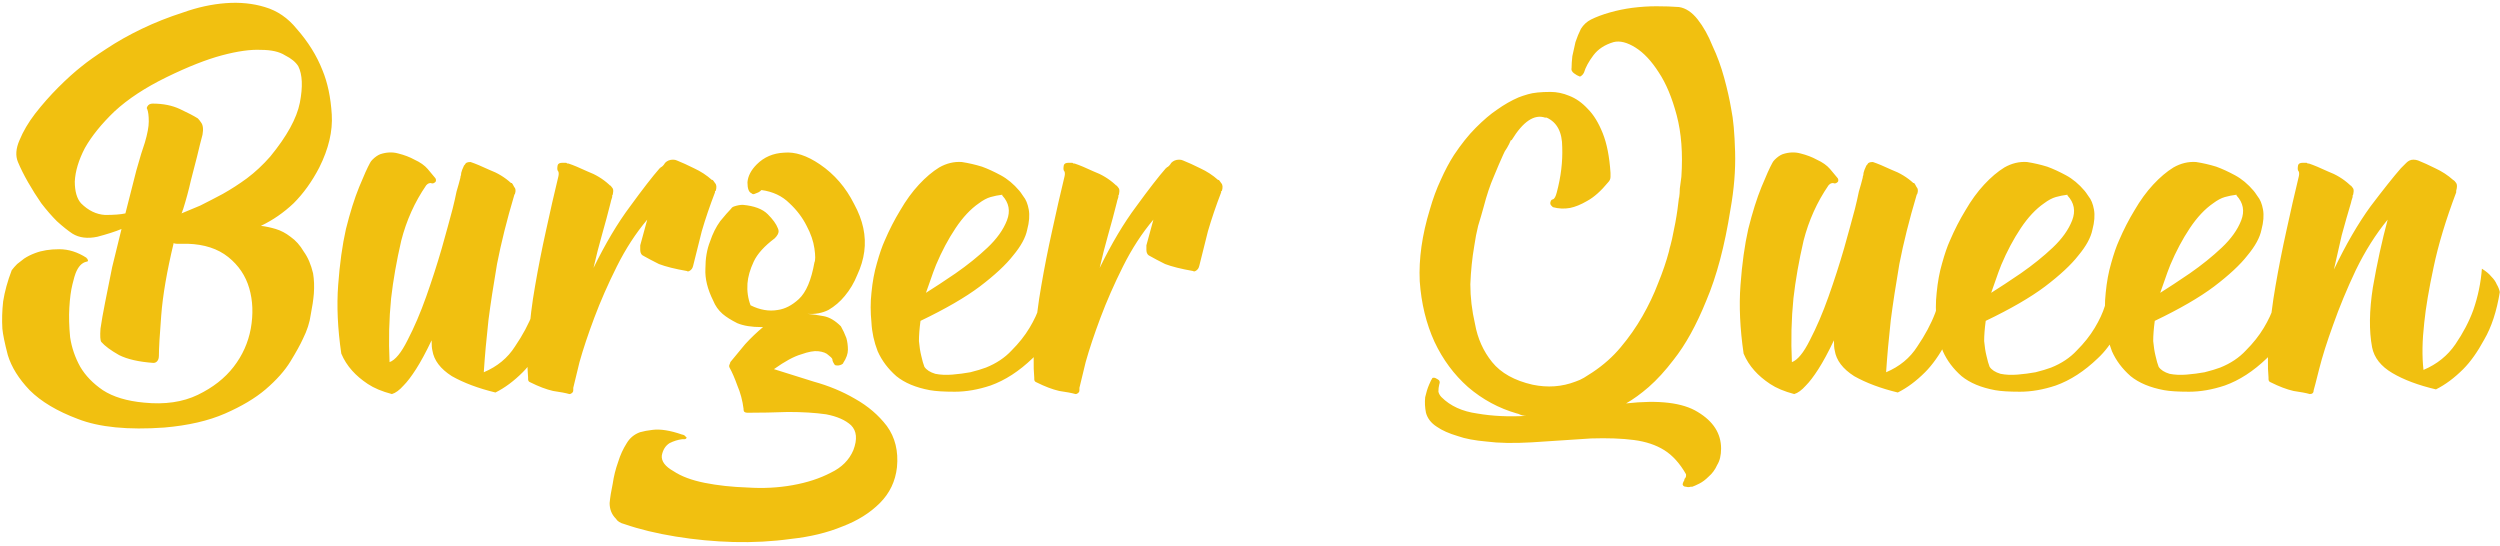 <svg width="568" height="124" viewBox="0 0 568 124" fill="none" xmlns="http://www.w3.org/2000/svg">
<path d="M72.546 38.046C70.895 41.231 68.949 43.944 66.708 46.185C64.467 48.308 61.99 50.018 59.277 51.315C60.339 51.433 61.459 51.669 62.639 52.023C63.818 52.377 64.939 52.967 66 53.792C67.18 54.618 68.182 55.739 69.008 57.154C69.951 58.451 70.659 60.103 71.131 62.108C71.367 63.523 71.426 65.056 71.308 66.708C71.19 68.123 70.954 69.715 70.6 71.485C70.364 73.254 69.774 75.082 68.831 76.969C68.241 78.267 67.297 79.977 66 82.1C64.703 84.223 62.815 86.346 60.339 88.469C57.98 90.474 54.913 92.303 51.139 93.954C47.364 95.605 42.764 96.667 37.339 97.138C29.082 97.728 22.536 97.079 17.7 95.192C12.982 93.423 9.326 91.241 6.731 88.646C4.254 86.051 2.603 83.397 1.777 80.685C1.069 77.972 0.656 75.967 0.538 74.669C0.421 72.664 0.479 70.6 0.715 68.477C1.069 66.236 1.718 63.877 2.662 61.4C3.015 60.928 3.428 60.456 3.9 59.985C4.372 59.631 4.903 59.218 5.492 58.746C6.2 58.274 7.026 57.861 7.969 57.508C9.503 56.918 11.331 56.623 13.454 56.623C15.577 56.623 17.641 57.272 19.646 58.569C19.646 58.687 19.705 58.746 19.823 58.746C19.823 58.864 19.823 58.923 19.823 58.923C19.941 58.923 20 58.982 20 59.1C20 59.218 19.941 59.336 19.823 59.454H19.646C18.585 59.69 17.759 60.574 17.169 62.108C17.051 62.344 16.815 63.169 16.462 64.585C16.108 66 15.872 67.769 15.754 69.892C15.636 71.897 15.695 74.138 15.931 76.615C16.285 78.974 17.051 81.215 18.231 83.338C19.41 85.344 21.12 87.113 23.361 88.646C25.721 90.18 28.846 91.123 32.739 91.477C37.456 91.949 41.526 91.359 44.946 89.708C48.367 88.056 51.08 85.933 53.085 83.338C55.09 80.744 56.387 77.854 56.977 74.669C57.567 71.367 57.449 68.3 56.623 65.469C55.797 62.639 54.205 60.279 51.846 58.392C49.487 56.505 46.42 55.503 42.646 55.385H40.523H40.169C39.815 55.385 39.58 55.326 39.462 55.208C37.928 61.577 36.985 67.061 36.631 71.662C36.277 76.144 36.1 79.21 36.1 80.862C36.1 81.215 36.041 81.51 35.923 81.746C35.687 82.218 35.333 82.454 34.861 82.454C31.559 82.218 28.964 81.628 27.077 80.685C25.19 79.623 23.833 78.621 23.008 77.677C22.772 77.323 22.713 76.32 22.831 74.669C23.067 73.018 23.421 71.013 23.892 68.654C24.364 66.295 24.895 63.641 25.485 60.692C26.192 57.744 26.9 54.854 27.608 52.023C26.192 52.613 24.364 53.203 22.123 53.792C19.882 54.264 17.995 54.028 16.462 53.085C15.4 52.377 14.22 51.433 12.923 50.254C11.744 49.074 10.564 47.718 9.385 46.185C8.323 44.651 7.321 43.059 6.377 41.408C5.433 39.756 4.667 38.223 4.077 36.808C3.487 35.392 3.605 33.741 4.431 31.854C5.256 29.849 6.436 27.844 7.969 25.838C9.621 23.715 11.39 21.71 13.277 19.823C15.164 17.936 16.933 16.344 18.585 15.046C19.882 13.985 21.71 12.687 24.069 11.154C26.546 9.503 29.259 7.969 32.208 6.554C35.156 5.138 38.282 3.9 41.585 2.838C44.887 1.659 48.131 0.951 51.315 0.715C54.5 0.479 57.449 0.774 60.161 1.6C62.992 2.426 65.41 4.077 67.415 6.554C70.01 9.503 71.956 12.628 73.254 15.931C74.433 18.762 75.141 22.123 75.377 26.015C75.613 29.79 74.669 33.8 72.546 38.046ZM41.231 48.485C42.41 48.013 43.826 47.423 45.477 46.715C47.128 45.89 48.839 45.005 50.608 44.062C52.495 43 54.323 41.821 56.092 40.523C57.98 39.108 59.749 37.456 61.4 35.569C65.174 30.969 67.415 26.9 68.123 23.361C68.831 19.705 68.713 16.933 67.769 15.046C67.18 14.103 66.177 13.277 64.761 12.569C63.464 11.744 61.636 11.331 59.277 11.331C56.918 11.213 53.969 11.626 50.431 12.569C46.892 13.513 42.705 15.164 37.869 17.523C33.033 19.882 29.082 22.477 26.015 25.308C23.067 28.139 20.826 30.91 19.292 33.623C17.877 36.336 17.11 38.872 16.992 41.231C16.992 43.472 17.464 45.123 18.408 46.185C20.059 47.836 21.887 48.721 23.892 48.839C25.897 48.839 27.431 48.721 28.492 48.485C29.436 44.828 30.262 41.585 30.969 38.754C31.795 35.805 32.444 33.682 32.915 32.385C33.505 30.38 33.8 28.787 33.8 27.608C33.8 26.31 33.682 25.367 33.446 24.777C33.328 24.659 33.328 24.482 33.446 24.246C33.682 23.774 34.095 23.538 34.685 23.538C37.044 23.538 39.108 23.951 40.877 24.777C42.646 25.603 44.003 26.31 44.946 26.9C45.182 27.136 45.418 27.431 45.654 27.785C46.126 28.374 46.244 29.318 46.008 30.615C45.654 31.913 45.241 33.564 44.769 35.569C44.297 37.456 43.826 39.285 43.354 41.054C42.882 43.177 42.292 45.359 41.585 47.6C41.467 47.836 41.408 48.013 41.408 48.131C41.408 48.131 41.349 48.249 41.231 48.485ZM123.009 61.754C124.66 62.697 125.78 63.818 126.37 65.115C126.724 65.705 126.96 66.295 127.078 66.885C126.37 71.249 125.191 74.905 123.539 77.854C122.006 80.685 120.414 82.926 118.762 84.577C116.757 86.582 114.693 88.115 112.57 89.177C108.678 88.233 105.375 86.995 102.662 85.462C100.068 83.81 98.593 81.864 98.239 79.623C98.121 79.151 98.062 78.385 98.062 77.323C96.765 80.036 95.585 82.218 94.524 83.869C93.463 85.52 92.519 86.759 91.693 87.585C90.75 88.646 89.865 89.295 89.039 89.531C86.798 88.941 84.97 88.174 83.555 87.231C82.139 86.287 80.96 85.285 80.016 84.223C78.955 83.044 78.129 81.746 77.539 80.331C76.714 74.669 76.478 69.48 76.832 64.761C77.186 59.926 77.775 55.679 78.601 52.023C79.544 48.249 80.547 45.064 81.609 42.469C82.67 39.874 83.496 38.046 84.085 36.985C84.204 36.749 84.38 36.513 84.616 36.277C85.206 35.687 85.796 35.274 86.385 35.038C87.801 34.567 89.157 34.508 90.455 34.861C91.87 35.215 93.109 35.687 94.17 36.277C95.468 36.867 96.47 37.574 97.178 38.4C97.885 39.226 98.475 39.933 98.947 40.523C99.183 40.995 99.065 41.349 98.593 41.585C98.357 41.703 98.121 41.703 97.885 41.585C97.532 41.585 97.237 41.703 97.001 41.938L96.824 42.115C94.229 45.89 92.342 50.077 91.162 54.677C90.101 59.277 89.334 63.641 88.862 67.769C88.391 72.487 88.273 77.323 88.509 82.277C89.806 81.805 91.162 80.154 92.578 77.323C94.111 74.374 95.527 71.072 96.824 67.415C98.121 63.759 99.301 60.103 100.362 56.446C101.424 52.672 102.25 49.664 102.839 47.423C103.193 46.008 103.488 44.71 103.724 43.531C104.078 42.351 104.373 41.29 104.609 40.346V40.169C104.727 39.933 104.786 39.639 104.786 39.285C104.903 38.813 105.08 38.341 105.316 37.869C105.316 37.751 105.434 37.574 105.67 37.339C105.788 36.985 106.201 36.808 106.909 36.808C107.97 37.161 109.386 37.751 111.155 38.577C113.042 39.285 114.693 40.287 116.109 41.585H116.286C116.403 41.703 116.58 41.997 116.816 42.469C117.17 42.823 117.229 43.354 116.993 44.062C116.875 44.179 116.816 44.297 116.816 44.415C115.165 49.959 113.868 55.149 112.924 59.985C112.098 64.82 111.45 69.067 110.978 72.723C110.506 76.969 110.152 80.921 109.916 84.577C112.983 83.279 115.342 81.333 116.993 78.739C118.762 76.144 120.119 73.608 121.062 71.131C122.124 68.182 122.773 65.056 123.009 61.754ZM161.915 40.877C162.033 40.995 162.21 41.231 162.446 41.585C162.8 41.938 162.859 42.528 162.623 43.354C162.505 43.354 162.446 43.413 162.446 43.531V43.708C161.266 46.774 160.264 49.723 159.438 52.554C158.73 55.385 158.082 57.98 157.492 60.339C157.374 60.928 157.079 61.341 156.607 61.577C156.372 61.695 156.195 61.695 156.077 61.577C153.364 61.105 151.241 60.574 149.707 59.985C148.292 59.277 147.172 58.687 146.346 58.215C145.756 57.98 145.461 57.508 145.461 56.8V55.739L147.054 49.9C144.459 52.967 142.159 56.505 140.154 60.515C138.148 64.526 136.438 68.418 135.023 72.192C133.607 75.967 132.487 79.328 131.661 82.277C130.954 85.226 130.482 87.172 130.246 88.115V88.646C130.246 88.882 130.187 89.059 130.069 89.177C129.833 89.413 129.597 89.531 129.361 89.531C128.536 89.295 127.297 89.059 125.646 88.823C124.113 88.469 122.402 87.82 120.515 86.877C120.161 86.759 119.984 86.523 119.984 86.169V85.815C119.748 83.221 119.807 80.095 120.161 76.439C120.397 72.782 120.869 68.949 121.577 64.939C122.284 60.81 123.11 56.623 124.054 52.377C124.997 48.013 125.941 43.885 126.884 39.992C127.002 39.403 126.943 38.99 126.707 38.754C126.589 38.518 126.589 38.105 126.707 37.515C126.825 37.161 127.179 36.985 127.769 36.985H127.946H128.477H128.654C128.772 37.103 128.889 37.161 129.007 37.161H129.184C130.246 37.515 131.661 38.105 133.43 38.931C135.318 39.639 136.969 40.641 138.384 41.938L138.561 42.115C138.679 42.115 138.856 42.292 139.092 42.646C139.328 42.882 139.387 43.295 139.269 43.885C139.269 44.12 139.21 44.297 139.092 44.415V44.769C138.856 45.477 138.738 45.89 138.738 46.008C138.148 48.367 137.5 50.785 136.792 53.261C136.084 55.739 135.436 58.274 134.846 60.869C137.559 55.326 140.33 50.667 143.161 46.892C145.992 43 148.233 40.11 149.884 38.223C150.002 38.223 150.061 38.164 150.061 38.046C150.415 37.928 150.769 37.574 151.123 36.985C151.595 36.513 152.184 36.277 152.892 36.277C153.246 36.277 153.541 36.336 153.777 36.454C154.956 36.926 156.254 37.515 157.669 38.223C159.202 38.931 160.559 39.815 161.738 40.877H161.915ZM203.791 106.162C203.437 109.346 202.14 112.059 199.899 114.3C197.658 116.541 194.827 118.31 191.406 119.608C187.986 121.023 184.094 121.967 179.729 122.438C175.483 123.028 171.119 123.264 166.637 123.146C162.273 123.028 157.909 122.615 153.545 121.908C149.181 121.2 145.288 120.256 141.868 119.077C140.924 118.841 140.276 118.428 139.922 117.838C139.45 117.367 139.096 116.836 138.86 116.246C138.624 115.656 138.506 115.008 138.506 114.3C138.624 113.003 138.86 111.528 139.214 109.877C139.45 108.226 139.863 106.574 140.452 104.923C140.924 103.39 141.573 101.974 142.399 100.677C143.106 99.497 144.109 98.672 145.406 98.2C146.232 97.964 147.176 97.787 148.237 97.669C150.006 97.433 152.247 97.787 154.96 98.731C155.078 98.731 155.255 98.79 155.491 98.908C155.845 99.261 156.022 99.439 156.022 99.439C155.904 99.674 155.727 99.792 155.491 99.792C155.255 99.792 155.078 99.792 154.96 99.792C154.017 99.91 153.073 100.205 152.129 100.677C151.186 101.267 150.596 102.21 150.36 103.508C150.242 104.805 151.127 105.985 153.014 107.046C154.783 108.226 157.142 109.11 160.091 109.7C163.04 110.29 166.283 110.644 169.822 110.762C173.36 110.997 176.781 110.821 180.083 110.231C183.386 109.641 186.276 108.697 188.752 107.4C191.229 106.221 192.94 104.51 193.883 102.269C194.827 99.792 194.65 97.905 193.352 96.608C192.055 95.428 190.168 94.603 187.691 94.131C185.214 93.777 182.324 93.6 179.022 93.6C175.837 93.718 172.77 93.777 169.822 93.777C169.232 93.777 168.937 93.541 168.937 93.069V92.892C168.701 91.005 168.229 89.236 167.522 87.585C166.932 85.933 166.342 84.577 165.752 83.515C165.635 83.279 165.635 83.044 165.752 82.808C165.87 82.572 165.929 82.395 165.929 82.277C166.991 80.98 168.111 79.623 169.291 78.208C170.588 76.792 171.945 75.495 173.36 74.315H173.006C170.765 74.315 168.937 74.02 167.522 73.431C166.106 72.723 164.986 72.015 164.16 71.308C163.217 70.482 162.509 69.48 162.037 68.3C160.74 65.705 160.15 63.287 160.268 61.046C160.268 58.687 160.622 56.623 161.329 54.854C161.919 53.085 162.686 51.551 163.629 50.254C164.691 48.956 165.517 48.013 166.106 47.423C166.224 47.187 166.46 47.01 166.814 46.892C167.522 46.656 168.17 46.538 168.76 46.538C171.355 46.774 173.242 47.482 174.422 48.661C175.601 49.841 176.368 50.903 176.722 51.846C176.84 52.082 176.899 52.318 176.899 52.554C176.899 53.026 176.604 53.556 176.014 54.146C173.655 55.915 172.063 57.685 171.237 59.454C170.411 61.223 169.94 62.874 169.822 64.408C169.704 66.177 169.94 67.828 170.529 69.362C172.652 70.423 174.717 70.777 176.722 70.423C178.373 70.187 179.965 69.362 181.499 67.946C183.15 66.413 184.329 63.641 185.037 59.631C185.273 59.159 185.273 58.097 185.037 56.446C184.801 54.795 184.211 53.085 183.268 51.315C182.324 49.428 181.027 47.718 179.376 46.185C177.724 44.533 175.601 43.531 173.006 43.177C172.77 43.413 172.535 43.59 172.299 43.708C172.063 43.826 171.768 43.944 171.414 44.062C171.178 44.179 170.942 44.12 170.706 43.885C170.117 43.649 169.822 42.823 169.822 41.408C169.94 39.992 170.647 38.636 171.945 37.339C173.596 35.687 175.66 34.803 178.137 34.685C180.614 34.449 183.327 35.333 186.276 37.339C189.578 39.58 192.173 42.587 194.06 46.361C196.065 50.018 196.832 53.615 196.36 57.154C196.124 58.923 195.594 60.692 194.768 62.462C194.06 64.231 193.117 65.823 191.937 67.239C190.876 68.536 189.637 69.597 188.222 70.423C186.806 71.131 185.214 71.426 183.445 71.308C184.742 71.426 185.981 71.603 187.16 71.838C188.458 72.074 189.755 72.841 191.052 74.138C191.524 74.964 191.937 75.849 192.291 76.792C192.527 77.618 192.645 78.503 192.645 79.446C192.645 80.39 192.291 81.392 191.583 82.454C191.583 82.572 191.465 82.69 191.229 82.808C190.758 83.044 190.286 83.103 189.814 82.985C189.696 82.985 189.519 82.749 189.283 82.277C189.165 82.041 189.106 81.805 189.106 81.569C188.988 81.333 188.694 81.038 188.222 80.685C187.75 80.213 186.983 79.918 185.922 79.8C184.978 79.682 183.681 79.918 182.029 80.508C180.378 80.98 178.314 82.1 175.837 83.869C178.432 84.695 181.44 85.638 184.86 86.7C188.281 87.644 191.406 88.941 194.237 90.592C197.186 92.244 199.604 94.308 201.491 96.785C203.378 99.379 204.145 102.505 203.791 106.162ZM241.868 67.946C240.217 73.962 237.799 78.444 234.615 81.392C231.548 84.341 228.363 86.405 225.061 87.585C222.23 88.528 219.517 89 216.922 89C214.445 89 212.558 88.882 211.261 88.646C208.076 88.056 205.54 86.995 203.653 85.462C201.766 83.81 200.351 81.923 199.407 79.8C198.581 77.677 198.109 75.495 197.992 73.254C197.756 70.895 197.756 68.654 197.992 66.531C198.227 64.054 198.64 61.813 199.23 59.808C199.82 57.685 200.409 55.974 200.999 54.677C202.061 52.2 203.24 49.9 204.538 47.777C205.835 45.536 207.251 43.59 208.784 41.938C210.317 40.287 211.851 38.99 213.384 38.046C215.035 37.103 216.745 36.69 218.515 36.808C220.048 37.044 221.581 37.397 223.115 37.869C224.412 38.341 225.827 38.99 227.361 39.815C228.894 40.641 230.309 41.821 231.607 43.354C231.725 43.472 232.02 43.885 232.492 44.592C233.081 45.3 233.494 46.303 233.73 47.6C233.966 48.897 233.848 50.431 233.376 52.2C233.022 53.969 231.961 55.915 230.192 58.038C228.54 60.161 226.004 62.52 222.584 65.115C219.281 67.592 214.799 70.187 209.138 72.9C208.902 74.669 208.784 76.203 208.784 77.5C208.902 78.797 209.079 79.918 209.315 80.862C209.551 81.923 209.786 82.749 210.022 83.338C210.494 84.046 211.32 84.577 212.499 84.931C213.679 85.167 214.976 85.226 216.392 85.108C217.807 84.99 219.163 84.813 220.461 84.577C221.876 84.223 223.056 83.869 223.999 83.515C226.358 82.572 228.304 81.274 229.838 79.623C231.489 77.972 232.845 76.261 233.907 74.492C234.968 72.723 235.735 71.072 236.207 69.538C236.797 67.887 237.209 66.59 237.445 65.646C237.563 65.056 237.681 64.526 237.799 64.054C237.917 63.582 237.976 63.169 237.976 62.815V61.754C239.627 62.697 240.748 63.818 241.338 65.115C241.692 65.705 241.927 66.295 242.045 66.885C242.045 67.356 241.986 67.651 241.868 67.769V67.946ZM212.676 60.161C212.204 61.341 211.792 62.462 211.438 63.523C211.084 64.585 210.73 65.587 210.376 66.531C212.263 65.351 214.504 63.877 217.099 62.108C219.812 60.221 222.23 58.274 224.353 56.269C226.476 54.264 227.951 52.2 228.776 50.077C229.602 47.954 229.248 46.067 227.715 44.415V44.239C226.771 44.356 225.886 44.533 225.061 44.769C224.235 45.005 223.351 45.477 222.407 46.185C220.52 47.482 218.751 49.369 217.099 51.846C215.448 54.323 213.974 57.095 212.676 60.161ZM276.915 40.877C277.033 40.995 277.21 41.231 277.446 41.585C277.8 41.938 277.859 42.528 277.623 43.354C277.505 43.354 277.446 43.413 277.446 43.531V43.708C276.266 46.774 275.264 49.723 274.438 52.554C273.73 55.385 273.082 57.98 272.492 60.339C272.374 60.928 272.079 61.341 271.607 61.577C271.372 61.695 271.195 61.695 271.077 61.577C268.364 61.105 266.241 60.574 264.707 59.985C263.292 59.277 262.172 58.687 261.346 58.215C260.756 57.98 260.461 57.508 260.461 56.8V55.739L262.054 49.9C259.459 52.967 257.159 56.505 255.154 60.515C253.148 64.526 251.438 68.418 250.023 72.192C248.607 75.967 247.487 79.328 246.661 82.277C245.954 85.226 245.482 87.172 245.246 88.115V88.646C245.246 88.882 245.187 89.059 245.069 89.177C244.833 89.413 244.597 89.531 244.361 89.531C243.536 89.295 242.297 89.059 240.646 88.823C239.113 88.469 237.402 87.82 235.515 86.877C235.161 86.759 234.984 86.523 234.984 86.169V85.815C234.748 83.221 234.807 80.095 235.161 76.439C235.397 72.782 235.869 68.949 236.577 64.939C237.284 60.81 238.11 56.623 239.054 52.377C239.997 48.013 240.941 43.885 241.884 39.992C242.002 39.403 241.943 38.99 241.707 38.754C241.589 38.518 241.589 38.105 241.707 37.515C241.825 37.161 242.179 36.985 242.769 36.985H242.946H243.477H243.654C243.772 37.103 243.889 37.161 244.007 37.161H244.184C245.246 37.515 246.661 38.105 248.43 38.931C250.318 39.639 251.969 40.641 253.384 41.938L253.561 42.115C253.679 42.115 253.856 42.292 254.092 42.646C254.328 42.882 254.387 43.295 254.269 43.885C254.269 44.12 254.21 44.297 254.092 44.415V44.769C253.856 45.477 253.738 45.89 253.738 46.008C253.148 48.367 252.5 50.785 251.792 53.261C251.084 55.739 250.436 58.274 249.846 60.869C252.559 55.326 255.33 50.667 258.161 46.892C260.992 43 263.233 40.11 264.884 38.223C265.002 38.223 265.061 38.164 265.061 38.046C265.415 37.928 265.769 37.574 266.123 36.985C266.595 36.513 267.184 36.277 267.892 36.277C268.246 36.277 268.541 36.336 268.777 36.454C269.956 36.926 271.254 37.515 272.669 38.223C274.202 38.931 275.559 39.815 276.738 40.877H276.915ZM393.332 24.777C393.803 27.018 394.098 30.262 394.216 34.508C394.334 38.636 393.98 43 393.155 47.6C391.857 55.856 390.029 62.756 387.67 68.3C385.429 73.844 382.952 78.326 380.239 81.746C378.352 84.223 376.465 86.287 374.578 87.939C372.808 89.472 371.098 90.71 369.447 91.654C376.878 90.828 382.303 91.477 385.724 93.6C389.262 95.723 391.032 98.495 391.032 101.915C391.032 103.449 390.737 104.687 390.147 105.631C389.675 106.692 389.026 107.577 388.201 108.285C387.493 108.992 386.785 109.523 386.078 109.877C385.37 110.231 384.839 110.467 384.485 110.585H384.308H384.132C383.778 110.703 383.424 110.703 383.07 110.585C382.716 110.585 382.48 110.467 382.362 110.231C382.244 110.113 382.303 109.818 382.539 109.346C382.657 109.228 382.716 109.051 382.716 108.815C382.952 108.579 383.07 108.344 383.07 108.108V107.754C381.655 105.277 380.003 103.449 378.116 102.269C376.229 101.09 373.929 100.323 371.216 99.969C368.503 99.615 365.26 99.497 361.485 99.615C357.711 99.851 353.229 100.146 348.039 100.5C343.911 100.736 340.491 100.677 337.778 100.323C335.065 100.087 332.883 99.674 331.232 99.085C329.226 98.495 327.634 97.787 326.455 96.962C325.157 96.136 324.332 95.074 323.978 93.777C323.742 92.597 323.683 91.418 323.801 90.239C324.037 89.177 324.332 88.233 324.685 87.408C325.039 86.582 325.275 86.11 325.393 85.992C325.393 85.874 325.511 85.815 325.747 85.815C325.983 85.815 326.278 85.933 326.632 86.169C327.103 86.405 327.221 86.818 326.985 87.408C326.867 87.879 326.808 88.41 326.808 89C326.926 89.472 327.162 89.885 327.516 90.239C329.521 92.244 332.234 93.482 335.655 93.954C339.075 94.544 342.791 94.721 346.801 94.485C346.211 94.485 345.68 94.367 345.208 94.131C344.973 94.013 344.796 93.954 344.678 93.954C340.549 92.774 336.834 90.769 333.532 87.939C330.347 85.108 327.811 81.687 325.924 77.677C324.037 73.549 322.916 68.949 322.562 63.877C322.326 58.805 323.093 53.38 324.862 47.6C325.57 45.123 326.396 42.882 327.339 40.877C328.283 38.754 329.285 36.867 330.347 35.215C331.998 32.739 333.649 30.674 335.301 29.023C337.07 27.254 338.662 25.897 340.078 24.954C341.729 23.774 343.38 22.831 345.032 22.123C345.621 21.887 346.329 21.651 347.155 21.415C348.334 21.061 350.044 20.885 352.285 20.885C353.701 20.885 355.116 21.18 356.532 21.769C358.065 22.359 359.48 23.361 360.778 24.777C362.075 26.074 363.196 27.903 364.139 30.262C365.083 32.62 365.673 35.628 365.908 39.285V40.169C365.908 40.641 365.732 41.054 365.378 41.408C363.726 43.413 362.134 44.828 360.601 45.654C359.185 46.48 357.888 47.01 356.708 47.246C355.411 47.482 354.114 47.423 352.816 47.069L352.462 46.715C352.226 46.48 352.167 46.185 352.285 45.831C352.403 45.477 352.58 45.3 352.816 45.3C353.17 45.182 353.465 44.651 353.701 43.708C354.644 40.169 355.057 36.749 354.939 33.446C354.939 30.026 353.76 27.785 351.401 26.723H351.047C348.57 25.897 346.034 27.608 343.439 31.854H343.262C343.026 32.444 342.732 33.033 342.378 33.623C342.024 34.095 341.729 34.626 341.493 35.215C340.903 36.513 340.196 38.164 339.37 40.169C338.544 42.056 337.778 44.356 337.07 47.069C336.716 48.367 336.303 49.782 335.832 51.315C335.478 52.731 335.183 54.264 334.947 55.915C334.475 58.628 334.18 61.518 334.062 64.585C334.062 67.533 334.416 70.541 335.124 73.608C335.714 76.91 337.011 79.8 339.016 82.277C341.021 84.754 344.088 86.464 348.216 87.408C351.637 88.115 354.88 87.879 357.947 86.7C358.655 86.464 359.303 86.169 359.893 85.815C360.601 85.344 361.249 84.931 361.839 84.577C364.316 82.926 366.439 81.038 368.208 78.915C370.096 76.674 371.747 74.315 373.162 71.838C374.578 69.362 375.757 66.885 376.701 64.408C377.762 61.813 378.588 59.395 379.178 57.154C379.296 56.564 379.414 56.092 379.532 55.739C379.649 55.267 379.767 54.795 379.885 54.323C380.475 51.61 380.888 49.369 381.124 47.6C381.36 45.831 381.478 44.887 381.478 44.769V45.123C381.596 44.297 381.655 43.531 381.655 42.823C381.773 41.997 381.891 41.113 382.008 40.169C382.362 34.861 382.008 30.203 380.947 26.192C379.885 22.182 378.529 18.939 376.878 16.462C375.226 13.867 373.457 11.979 371.57 10.8C369.683 9.621 368.032 9.208 366.616 9.562C364.611 10.151 363.078 11.154 362.016 12.569C360.955 13.985 360.247 15.282 359.893 16.462C359.775 16.697 359.657 16.874 359.539 16.992C359.185 17.346 358.949 17.464 358.832 17.346C358.478 17.228 358.065 16.992 357.593 16.639C357.121 16.285 356.944 15.872 357.062 15.4C357.062 14.692 357.121 13.808 357.239 12.746C357.475 11.685 357.711 10.623 357.947 9.562C358.301 8.5 358.714 7.497 359.185 6.554C359.775 5.61 360.542 4.903 361.485 4.431C362.665 3.841 364.08 3.31 365.732 2.838C367.383 2.367 369.093 2.013 370.862 1.777C372.749 1.541 374.578 1.423 376.347 1.423C378.234 1.423 379.944 1.482 381.478 1.6C383.011 1.836 384.426 2.779 385.724 4.431C387.021 6.082 388.142 8.087 389.085 10.446C390.147 12.687 391.032 15.105 391.739 17.7C392.447 20.295 392.978 22.654 393.332 24.777ZM441.617 61.754C443.268 62.697 444.389 63.818 444.979 65.115C445.332 65.705 445.568 66.295 445.686 66.885C444.979 71.249 443.799 74.905 442.148 77.854C440.614 80.685 439.022 82.926 437.371 84.577C435.366 86.582 433.302 88.115 431.179 89.177C427.286 88.233 423.984 86.995 421.271 85.462C418.676 83.81 417.202 81.864 416.848 79.623C416.73 79.151 416.671 78.385 416.671 77.323C415.373 80.036 414.194 82.218 413.132 83.869C412.071 85.52 411.127 86.759 410.302 87.585C409.358 88.646 408.473 89.295 407.648 89.531C405.407 88.941 403.579 88.174 402.163 87.231C400.748 86.287 399.568 85.285 398.625 84.223C397.563 83.044 396.738 81.746 396.148 80.331C395.322 74.669 395.086 69.48 395.44 64.761C395.794 59.926 396.384 55.679 397.209 52.023C398.153 48.249 399.155 45.064 400.217 42.469C401.279 39.874 402.104 38.046 402.694 36.985C402.812 36.749 402.989 36.513 403.225 36.277C403.814 35.687 404.404 35.274 404.994 35.038C406.409 34.567 407.766 34.508 409.063 34.861C410.479 35.215 411.717 35.687 412.779 36.277C414.076 36.867 415.079 37.574 415.786 38.4C416.494 39.226 417.084 39.933 417.555 40.523C417.791 40.995 417.673 41.349 417.202 41.585C416.966 41.703 416.73 41.703 416.494 41.585C416.14 41.585 415.845 41.703 415.609 41.938L415.432 42.115C412.838 45.89 410.95 50.077 409.771 54.677C408.709 59.277 407.943 63.641 407.471 67.769C406.999 72.487 406.881 77.323 407.117 82.277C408.414 81.805 409.771 80.154 411.186 77.323C412.72 74.374 414.135 71.072 415.432 67.415C416.73 63.759 417.909 60.103 418.971 56.446C420.032 52.672 420.858 49.664 421.448 47.423C421.802 46.008 422.097 44.71 422.332 43.531C422.686 42.351 422.981 41.29 423.217 40.346V40.169C423.335 39.933 423.394 39.639 423.394 39.285C423.512 38.813 423.689 38.341 423.925 37.869C423.925 37.751 424.043 37.574 424.279 37.339C424.397 36.985 424.809 36.808 425.517 36.808C426.579 37.161 427.994 37.751 429.763 38.577C431.65 39.285 433.302 40.287 434.717 41.585H434.894C435.012 41.703 435.189 41.997 435.425 42.469C435.779 42.823 435.838 43.354 435.602 44.062C435.484 44.179 435.425 44.297 435.425 44.415C433.773 49.959 432.476 55.149 431.532 59.985C430.707 64.82 430.058 69.067 429.586 72.723C429.114 76.969 428.761 80.921 428.525 84.577C431.591 83.279 433.95 81.333 435.602 78.739C437.371 76.144 438.727 73.608 439.671 71.131C440.732 68.182 441.381 65.056 441.617 61.754ZM483.885 67.946C482.234 73.962 479.816 78.444 476.631 81.392C473.565 84.341 470.38 86.405 467.077 87.585C464.247 88.528 461.534 89 458.939 89C456.462 89 454.575 88.882 453.277 88.646C450.093 88.056 447.557 86.995 445.67 85.462C443.782 83.81 442.367 81.923 441.424 79.8C440.598 77.677 440.126 75.495 440.008 73.254C439.772 70.895 439.772 68.654 440.008 66.531C440.244 64.054 440.657 61.813 441.247 59.808C441.836 57.685 442.426 55.974 443.016 54.677C444.077 52.2 445.257 49.9 446.554 47.777C447.852 45.536 449.267 43.59 450.8 41.938C452.334 40.287 453.867 38.99 455.4 38.046C457.052 37.103 458.762 36.69 460.531 36.808C462.065 37.044 463.598 37.397 465.131 37.869C466.429 38.341 467.844 38.99 469.377 39.815C470.911 40.641 472.326 41.821 473.624 43.354C473.741 43.472 474.036 43.885 474.508 44.592C475.098 45.3 475.511 46.303 475.747 47.6C475.982 48.897 475.865 50.431 475.393 52.2C475.039 53.969 473.977 55.915 472.208 58.038C470.557 60.161 468.021 62.52 464.6 65.115C461.298 67.592 456.816 70.187 451.154 72.9C450.918 74.669 450.8 76.203 450.8 77.5C450.918 78.797 451.095 79.918 451.331 80.862C451.567 81.923 451.803 82.749 452.039 83.338C452.511 84.046 453.336 84.577 454.516 84.931C455.695 85.167 456.993 85.226 458.408 85.108C459.824 84.99 461.18 84.813 462.477 84.577C463.893 84.223 465.072 83.869 466.016 83.515C468.375 82.572 470.321 81.274 471.854 79.623C473.506 77.972 474.862 76.261 475.924 74.492C476.985 72.723 477.752 71.072 478.224 69.538C478.813 67.887 479.226 66.59 479.462 65.646C479.58 65.056 479.698 64.526 479.816 64.054C479.934 63.582 479.993 63.169 479.993 62.815V61.754C481.644 62.697 482.765 63.818 483.354 65.115C483.708 65.705 483.944 66.295 484.062 66.885C484.062 67.356 484.003 67.651 483.885 67.769V67.946ZM454.693 60.161C454.221 61.341 453.808 62.462 453.454 63.523C453.1 64.585 452.747 65.587 452.393 66.531C454.28 65.351 456.521 63.877 459.116 62.108C461.829 60.221 464.247 58.274 466.37 56.269C468.493 54.264 469.967 52.2 470.793 50.077C471.618 47.954 471.265 46.067 469.731 44.415V44.239C468.788 44.356 467.903 44.533 467.077 44.769C466.252 45.005 465.367 45.477 464.424 46.185C462.536 47.482 460.767 49.369 459.116 51.846C457.465 54.323 455.99 57.095 454.693 60.161ZM522.293 67.946C520.642 73.962 518.224 78.444 515.039 81.392C511.973 84.341 508.788 86.405 505.486 87.585C502.655 88.528 499.942 89 497.347 89C494.87 89 492.983 88.882 491.686 88.646C488.501 88.056 485.965 86.995 484.078 85.462C482.191 83.81 480.775 81.923 479.832 79.8C479.006 77.677 478.534 75.495 478.416 73.254C478.18 70.895 478.18 68.654 478.416 66.531C478.652 64.054 479.065 61.813 479.655 59.808C480.245 57.685 480.834 55.974 481.424 54.677C482.486 52.2 483.665 49.9 484.962 47.777C486.26 45.536 487.675 43.59 489.209 41.938C490.742 40.287 492.275 38.99 493.809 38.046C495.46 37.103 497.17 36.69 498.939 36.808C500.473 37.044 502.006 37.397 503.539 37.869C504.837 38.341 506.252 38.99 507.786 39.815C509.319 40.641 510.734 41.821 512.032 43.354C512.15 43.472 512.445 43.885 512.916 44.592C513.506 45.3 513.919 46.303 514.155 47.6C514.391 48.897 514.273 50.431 513.801 52.2C513.447 53.969 512.386 55.915 510.616 58.038C508.965 60.161 506.429 62.52 503.009 65.115C499.706 67.592 495.224 70.187 489.562 72.9C489.327 74.669 489.209 76.203 489.209 77.5C489.327 78.797 489.504 79.918 489.739 80.862C489.975 81.923 490.211 82.749 490.447 83.338C490.919 84.046 491.745 84.577 492.924 84.931C494.104 85.167 495.401 85.226 496.816 85.108C498.232 84.99 499.588 84.813 500.886 84.577C502.301 84.223 503.48 83.869 504.424 83.515C506.783 82.572 508.729 81.274 510.262 79.623C511.914 77.972 513.27 76.261 514.332 74.492C515.393 72.723 516.16 71.072 516.632 69.538C517.221 67.887 517.634 66.59 517.87 65.646C517.988 65.056 518.106 64.526 518.224 64.054C518.342 63.582 518.401 63.169 518.401 62.815V61.754C520.052 62.697 521.173 63.818 521.762 65.115C522.116 65.705 522.352 66.295 522.47 66.885C522.47 67.356 522.411 67.651 522.293 67.769V67.946ZM493.101 60.161C492.629 61.341 492.216 62.462 491.862 63.523C491.509 64.585 491.155 65.587 490.801 66.531C492.688 65.351 494.929 63.877 497.524 62.108C500.237 60.221 502.655 58.274 504.778 56.269C506.901 54.264 508.375 52.2 509.201 50.077C510.027 47.954 509.673 46.067 508.139 44.415V44.239C507.196 44.356 506.311 44.533 505.486 44.769C504.66 45.005 503.775 45.477 502.832 46.185C500.945 47.482 499.175 49.369 497.524 51.846C495.873 54.323 494.398 57.095 493.101 60.161ZM550.617 84.046C553.684 82.749 556.101 80.803 557.871 78.208C559.64 75.613 560.996 73.018 561.94 70.423C563.001 67.356 563.65 64.231 563.886 61.046C564.83 61.636 565.537 62.226 566.009 62.815C566.599 63.405 567.012 63.995 567.248 64.585C567.601 65.174 567.837 65.764 567.955 66.354C567.248 70.718 566.068 74.315 564.417 77.146C562.884 79.977 561.291 82.218 559.64 83.869C557.635 85.874 555.571 87.408 553.448 88.469C549.437 87.526 546.135 86.287 543.54 84.754C540.945 83.221 539.412 81.274 538.94 78.915C538.232 75.141 538.291 70.6 539.117 65.292C540.06 59.867 541.181 54.736 542.478 49.9C539.766 53.203 537.348 57.036 535.225 61.4C533.219 65.646 531.509 69.774 530.094 73.785C528.678 77.677 527.617 81.038 526.909 83.869C526.201 86.7 525.789 88.292 525.671 88.646C525.671 89.236 525.376 89.531 524.786 89.531C523.96 89.295 522.722 89.059 521.071 88.823C519.537 88.469 517.827 87.82 515.94 86.877C515.586 86.759 515.409 86.523 515.409 86.169V85.815C515.173 83.221 515.232 80.095 515.586 76.439C515.822 72.782 516.294 68.949 517.001 64.939C517.709 60.81 518.535 56.623 519.478 52.377C520.422 48.013 521.366 43.885 522.309 39.992C522.427 39.403 522.368 38.99 522.132 38.754C522.014 38.518 522.014 38.105 522.132 37.515C522.25 37.161 522.604 36.985 523.194 36.985H523.371H523.901H524.078C524.196 37.103 524.314 37.161 524.432 37.161H524.609C525.671 37.515 527.086 38.105 528.855 38.931C530.742 39.639 532.394 40.641 533.809 41.938L533.986 42.115C534.104 42.115 534.281 42.292 534.517 42.646C534.753 42.882 534.812 43.295 534.694 43.885C534.694 44.12 534.635 44.297 534.517 44.415V44.769C534.281 45.477 534.163 45.89 534.163 46.008C533.455 48.367 532.748 50.844 532.04 53.438C531.45 56.033 530.86 58.628 530.271 61.223C532.984 55.562 535.755 50.785 538.586 46.892C541.535 43 543.835 40.11 545.486 38.223L545.663 38.046L546.725 36.985C547.196 36.513 547.727 36.277 548.317 36.277C548.671 36.277 549.025 36.336 549.378 36.454C550.558 36.926 551.855 37.515 553.271 38.223C554.804 38.931 556.16 39.815 557.34 40.877C557.576 40.995 557.812 41.231 558.048 41.585C558.284 41.938 558.284 42.528 558.048 43.354V43.531V43.708C555.689 49.959 553.978 55.62 552.917 60.692C551.855 65.646 551.148 69.833 550.794 73.254C550.322 77.382 550.263 80.98 550.617 84.046Z" fill="#F1C010"/>
</svg>

